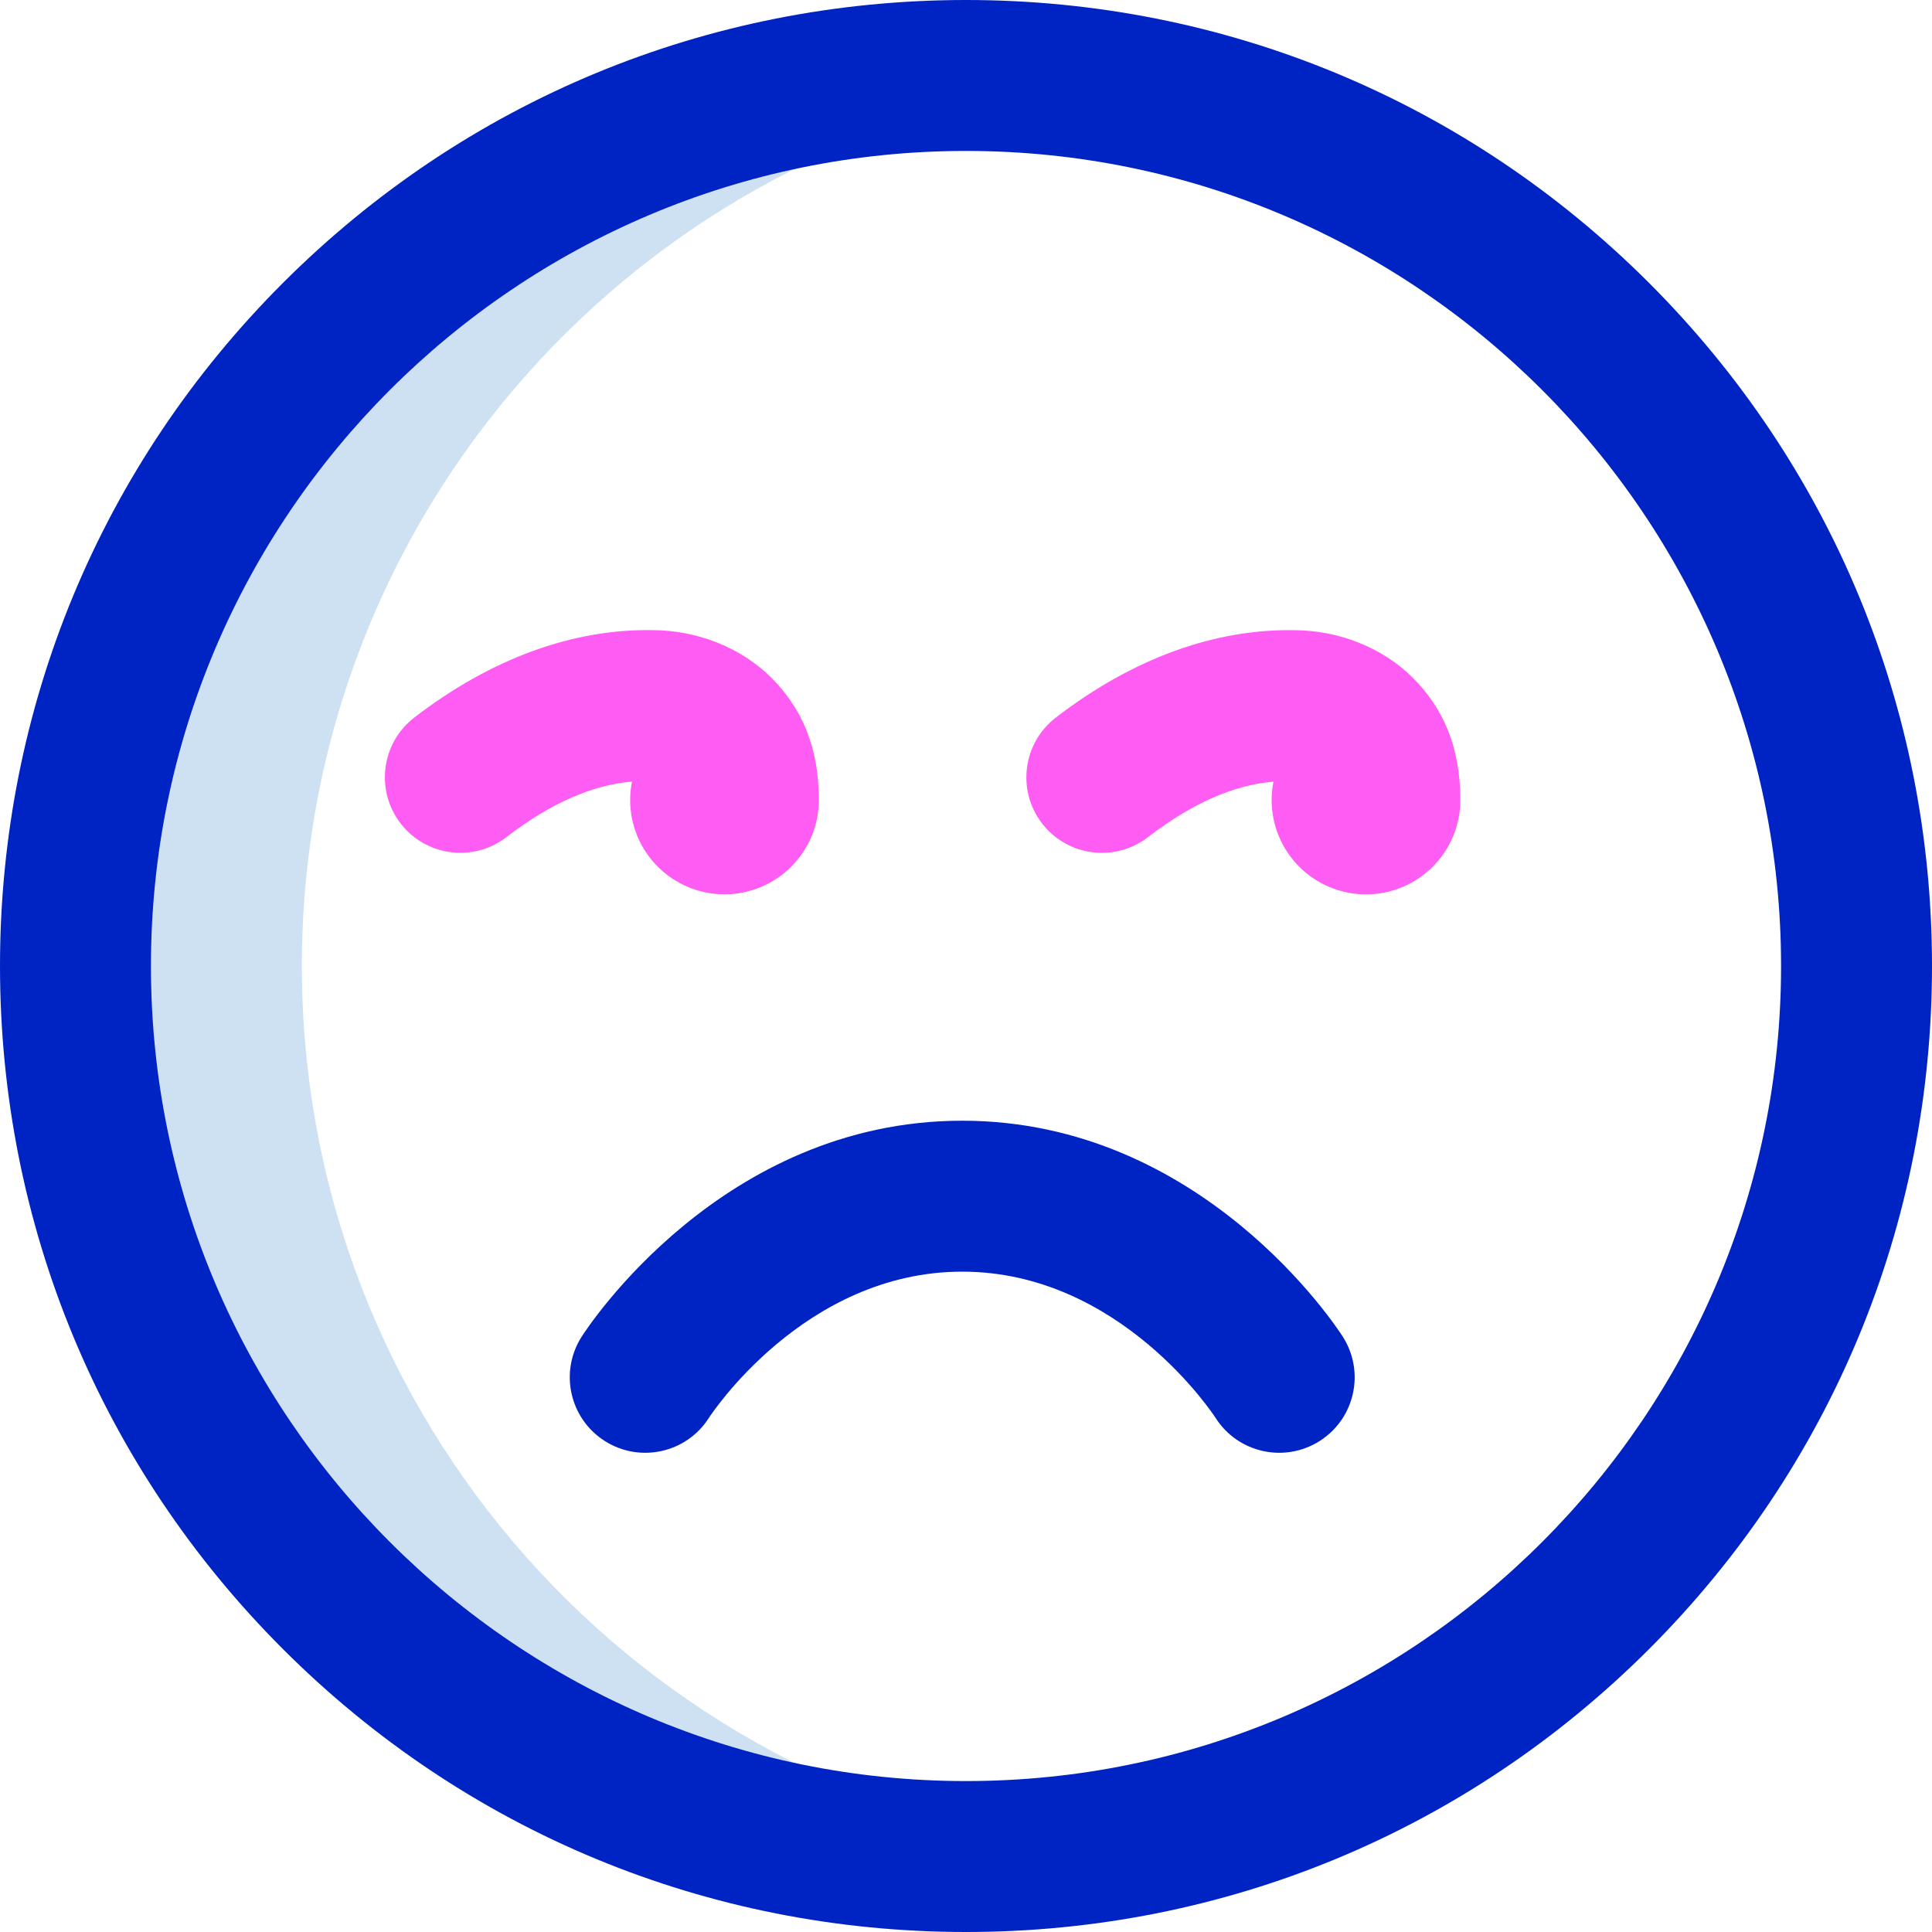 <svg id="Layer_1" enable-background="new 0 0 512 512" height="512" viewBox="0 0 512 512" width="512" xmlns="http://www.w3.org/2000/svg"><g><path d="m80 256c0-120.176 89.826-219.372 206-234.11-9.824-1.247-19.837-1.89-30-1.89-130.339 0-236 105.661-236 236s105.661 236 236 236c10.163 0 20.176-.643 30-1.89-116.174-14.738-206-113.934-206-234.11z" fill="#cee1f2"/><path d="m256 512c-68.38 0-132.667-26.629-181.02-74.98-48.351-48.353-74.98-112.64-74.98-181.02s26.629-132.667 74.98-181.02c48.353-48.351 112.64-74.98 181.02-74.98s132.667 26.629 181.02 74.98c48.351 48.353 74.98 112.64 74.98 181.02s-26.629 132.667-74.98 181.02c-48.353 48.351-112.64 74.98-181.02 74.98zm0-472c-119.103 0-216 96.897-216 216s96.897 216 216 216 216-96.897 216-216-96.897-216-216-216zm99.873 314.263c-1.488-2.339-37.172-57.263-100.873-57.263s-99.385 54.924-100.873 57.263c-5.93 9.319-3.183 21.68 6.136 27.61 9.319 5.931 21.681 3.184 27.61-6.136.247-.387 25.137-38.737 67.127-38.737s66.88 38.35 67.127 38.737c5.93 9.319 18.291 12.066 27.61 6.136s12.066-18.291 6.136-27.61z" fill="#0023c4"/><path d="m204.401 179.594c8.124 8.121 12.599 18.406 12.599 32.406 0 13.807-11.193 25-25 25s-25-11.193-25-25c0-1.664.166-3.289.477-4.863-10.497.846-21.673 5.774-33.273 14.707-8.75 6.741-21.308 5.109-28.049-3.642-6.739-8.751-5.109-21.31 3.643-28.049 20.456-15.755 42.255-23.552 63.202-23.153 11.478 0 23.282 4.479 31.401 12.594zm138.6-12.579c-20.947-.399-42.746 7.398-63.203 23.154-8.751 6.739-10.382 19.297-3.643 28.049 6.741 8.751 19.298 10.382 28.049 3.642 11.6-8.933 22.777-13.861 33.273-14.707-.31 1.573-.477 3.198-.477 4.863 0 13.807 11.193 25 25 25s25-11.193 25-25c0-14-4.475-24.285-12.599-32.406-8.118-8.116-19.923-12.595-31.4-12.595z" fill="#ff5cf4"/></g></svg>